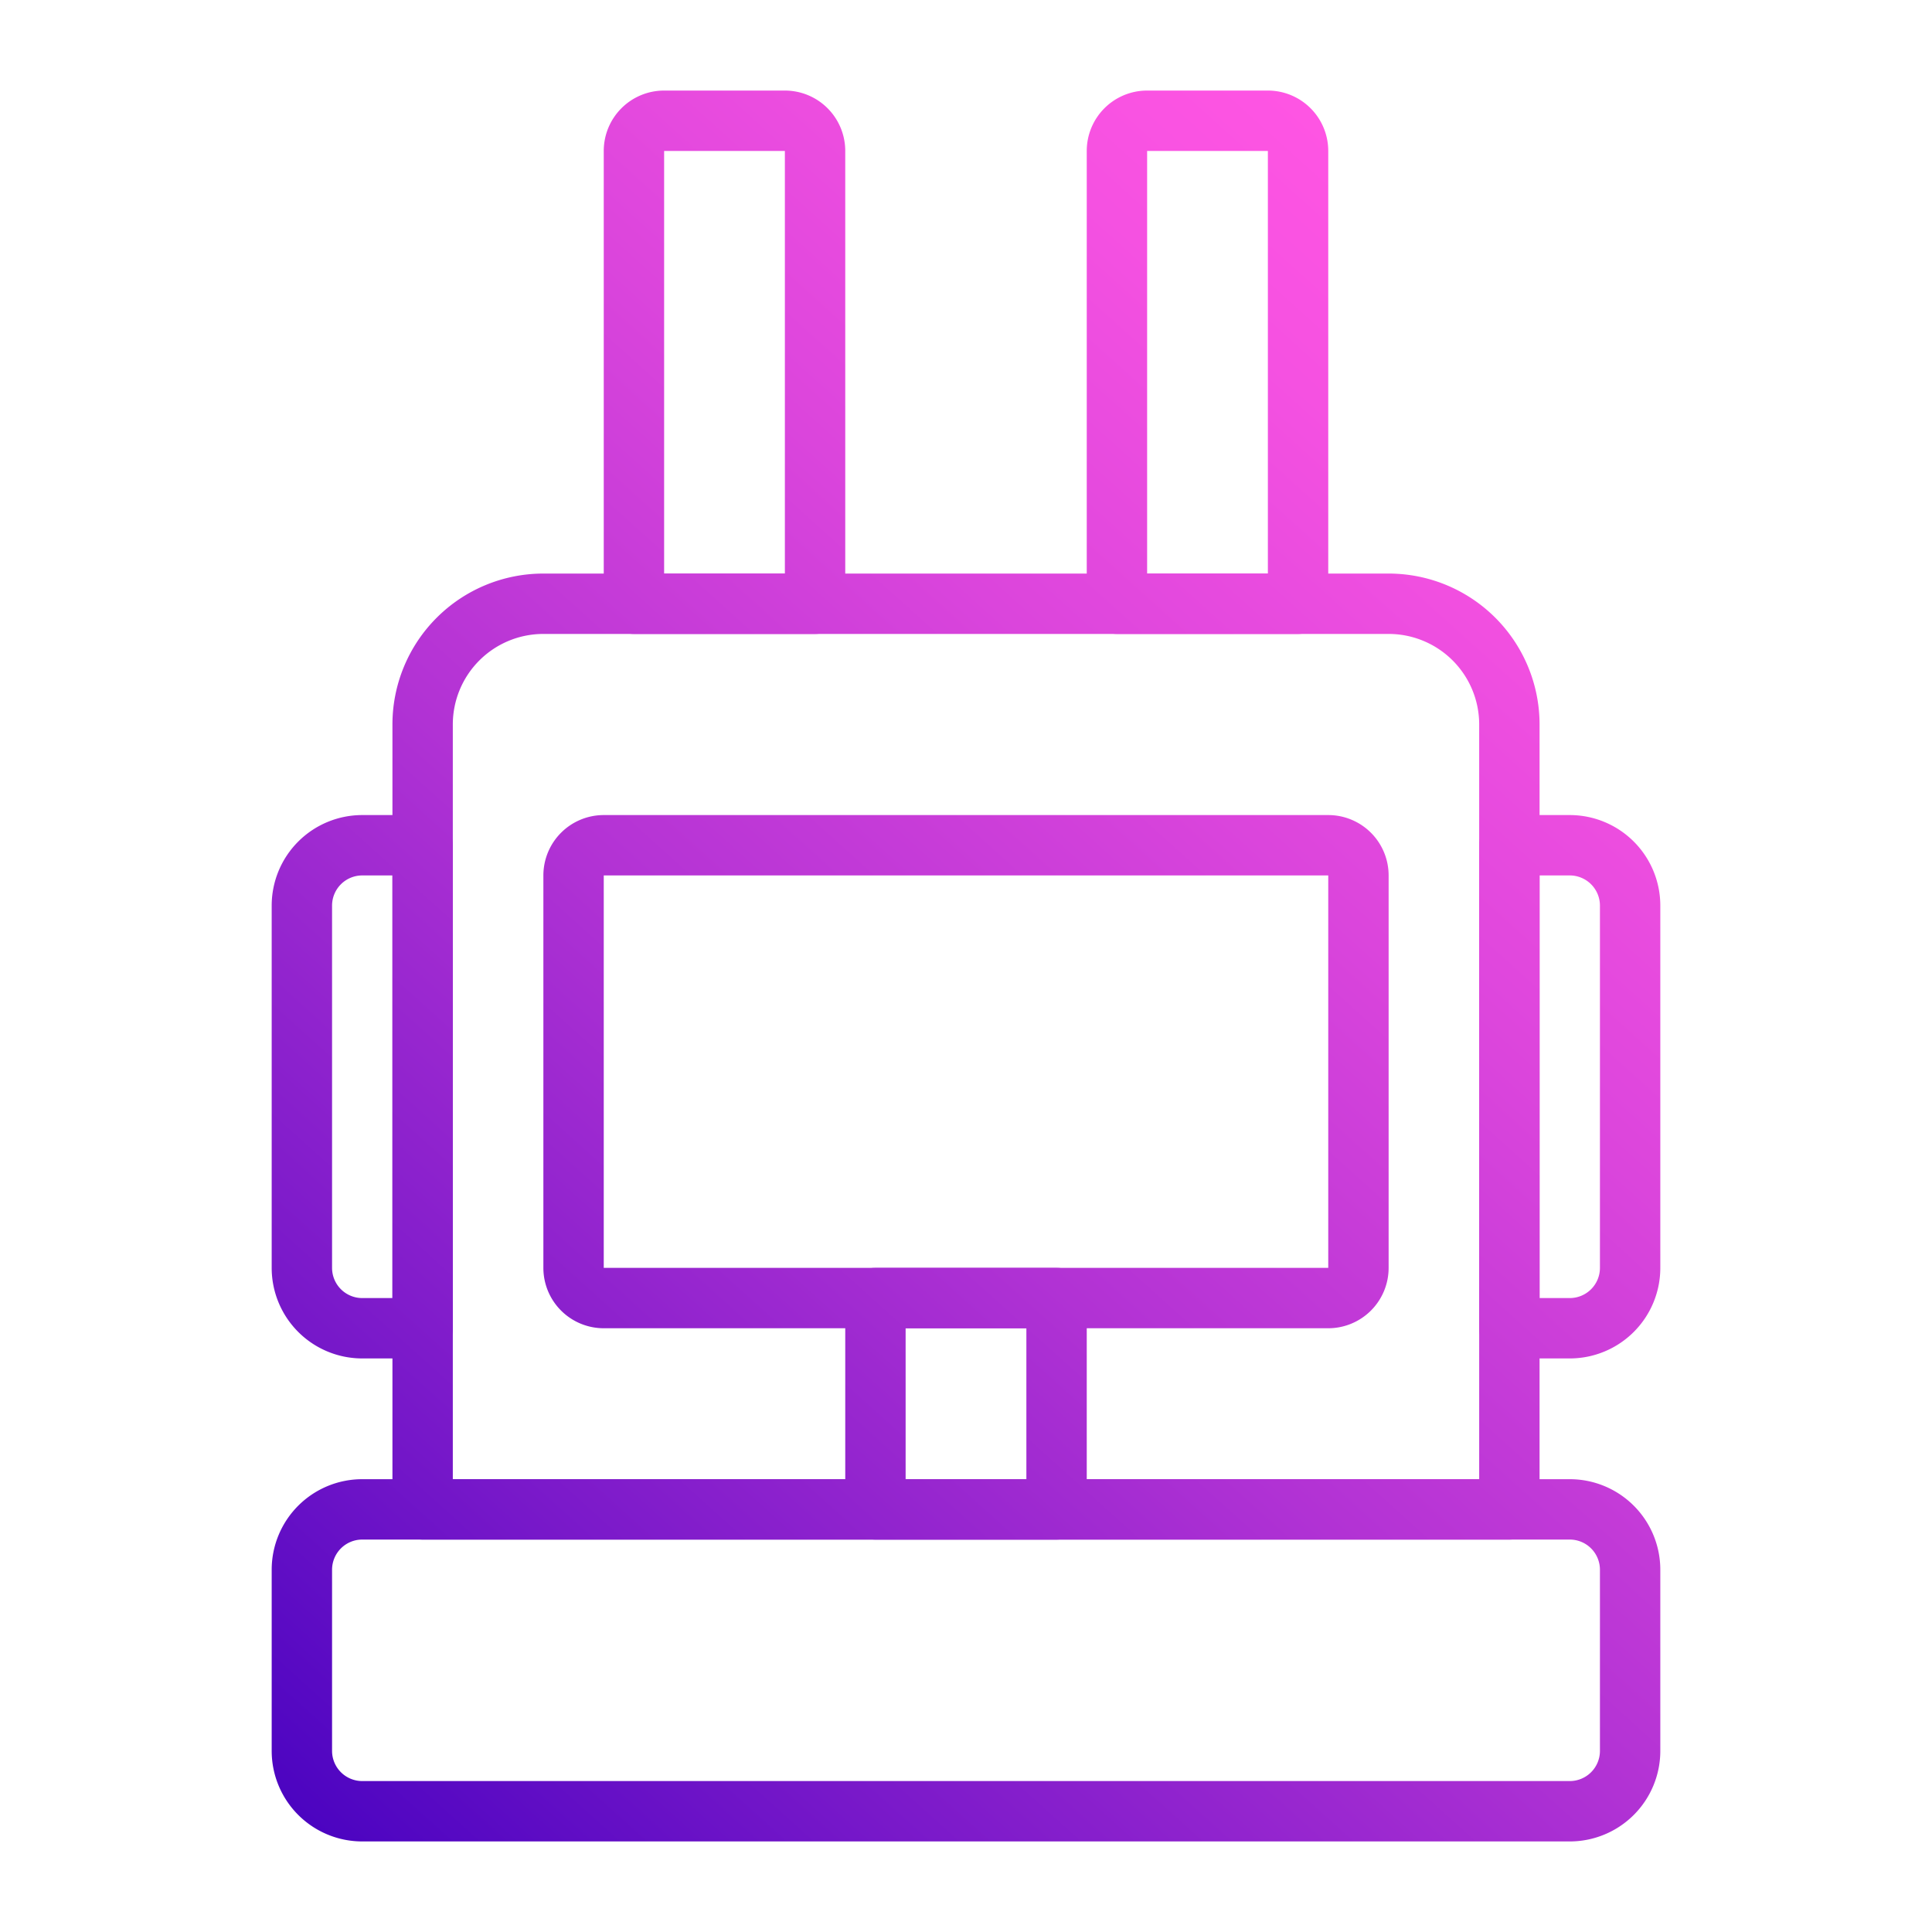<svg xmlns="http://www.w3.org/2000/svg" xmlns:xlink="http://www.w3.org/1999/xlink" data-name="Layer 1" viewBox="0 0 64 64" id="backpack"><defs><linearGradient id="a" x1="8.56" x2="53.56" y1="62.27" y2="12.27" gradientUnits="userSpaceOnUse"><stop offset="0" stop-color="#4300bf"></stop><stop offset=".22" stop-color="#7718c9"></stop><stop offset=".48" stop-color="#b132d4"></stop><stop offset=".71" stop-color="#db45dc"></stop><stop offset=".89" stop-color="#f551e1"></stop><stop offset="1" stop-color="#ff55e3"></stop></linearGradient><linearGradient id="b" x1="17.9" x2="62.9" y1="70.67" y2="20.67" xlink:href="#a"></linearGradient><linearGradient id="c" x1="-7.75" x2="37.25" y1="47.59" y2="-2.41" xlink:href="#a"></linearGradient><linearGradient id="d" x1="1.09" x2="46.09" y1="55.55" y2="5.55" xlink:href="#a"></linearGradient><linearGradient id="e" x1="8.2" x2="53.2" y1="61.95" y2="11.95" xlink:href="#a"></linearGradient><linearGradient id="f" x1="13.67" x2="58.67" y1="66.87" y2="16.87" xlink:href="#a"></linearGradient><linearGradient id="g" x1="-2.3" x2="42.7" y1="52.5" y2="2.5" xlink:href="#a"></linearGradient><linearGradient id="h" x1="19.19" x2="64.19" y1="71.84" y2="21.84" xlink:href="#a"></linearGradient></defs><path fill="url(#a)" d="M50,51H14a1,1,0,0,1-1-1V24a5,5,0,0,1,5-5H46a5,5,0,0,1,5,5V50A1,1,0,0,1,50,51ZM15,49H49V24a3,3,0,0,0-3-3H18a3,3,0,0,0-3,3Z"></path><path fill="url(#b)" d="M52,61H12a3,3,0,0,1-3-3V52a3,3,0,0,1,3-3H52a3,3,0,0,1,3,3v6A3,3,0,0,1,52,61ZM12,51a1,1,0,0,0-1,1v6a1,1,0,0,0,1,1H52a1,1,0,0,0,1-1V52a1,1,0,0,0-1-1Z"></path><path fill="url(#c)" d="M27,21H21a1,1,0,0,1-1-1V5a2,2,0,0,1,2-2h4a2,2,0,0,1,2,2V20A1,1,0,0,1,27,21Zm-5-2h4V5H22Z"></path><path fill="url(#d)" d="M43,21H37a1,1,0,0,1-1-1V5a2,2,0,0,1,2-2h4a2,2,0,0,1,2,2V20A1,1,0,0,1,43,21Zm-5-2h4V5H38Z"></path><path fill="url(#e)" d="M44,44H20a2,2,0,0,1-2-2V29a2,2,0,0,1,2-2H44a2,2,0,0,1,2,2V42A2,2,0,0,1,44,44ZM20,29V42H44V29Z"></path><path fill="url(#f)" d="M35,51H29a1,1,0,0,1-1-1V43a1,1,0,0,1,1-1h6a1,1,0,0,1,1,1v7A1,1,0,0,1,35,51Zm-5-2h4V44H30Z"></path><path fill="url(#g)" d="M14,45H12a3,3,0,0,1-3-3V30a3,3,0,0,1,3-3h2a1,1,0,0,1,1,1V44A1,1,0,0,1,14,45ZM12,29a1,1,0,0,0-1,1V42a1,1,0,0,0,1,1h1V29Z"></path><path fill="url(#h)" d="M52,45H50a1,1,0,0,1-1-1V28a1,1,0,0,1,1-1h2a3,3,0,0,1,3,3V42A3,3,0,0,1,52,45Zm-1-2h1a1,1,0,0,0,1-1V30a1,1,0,0,0-1-1H51Z"></path></svg>